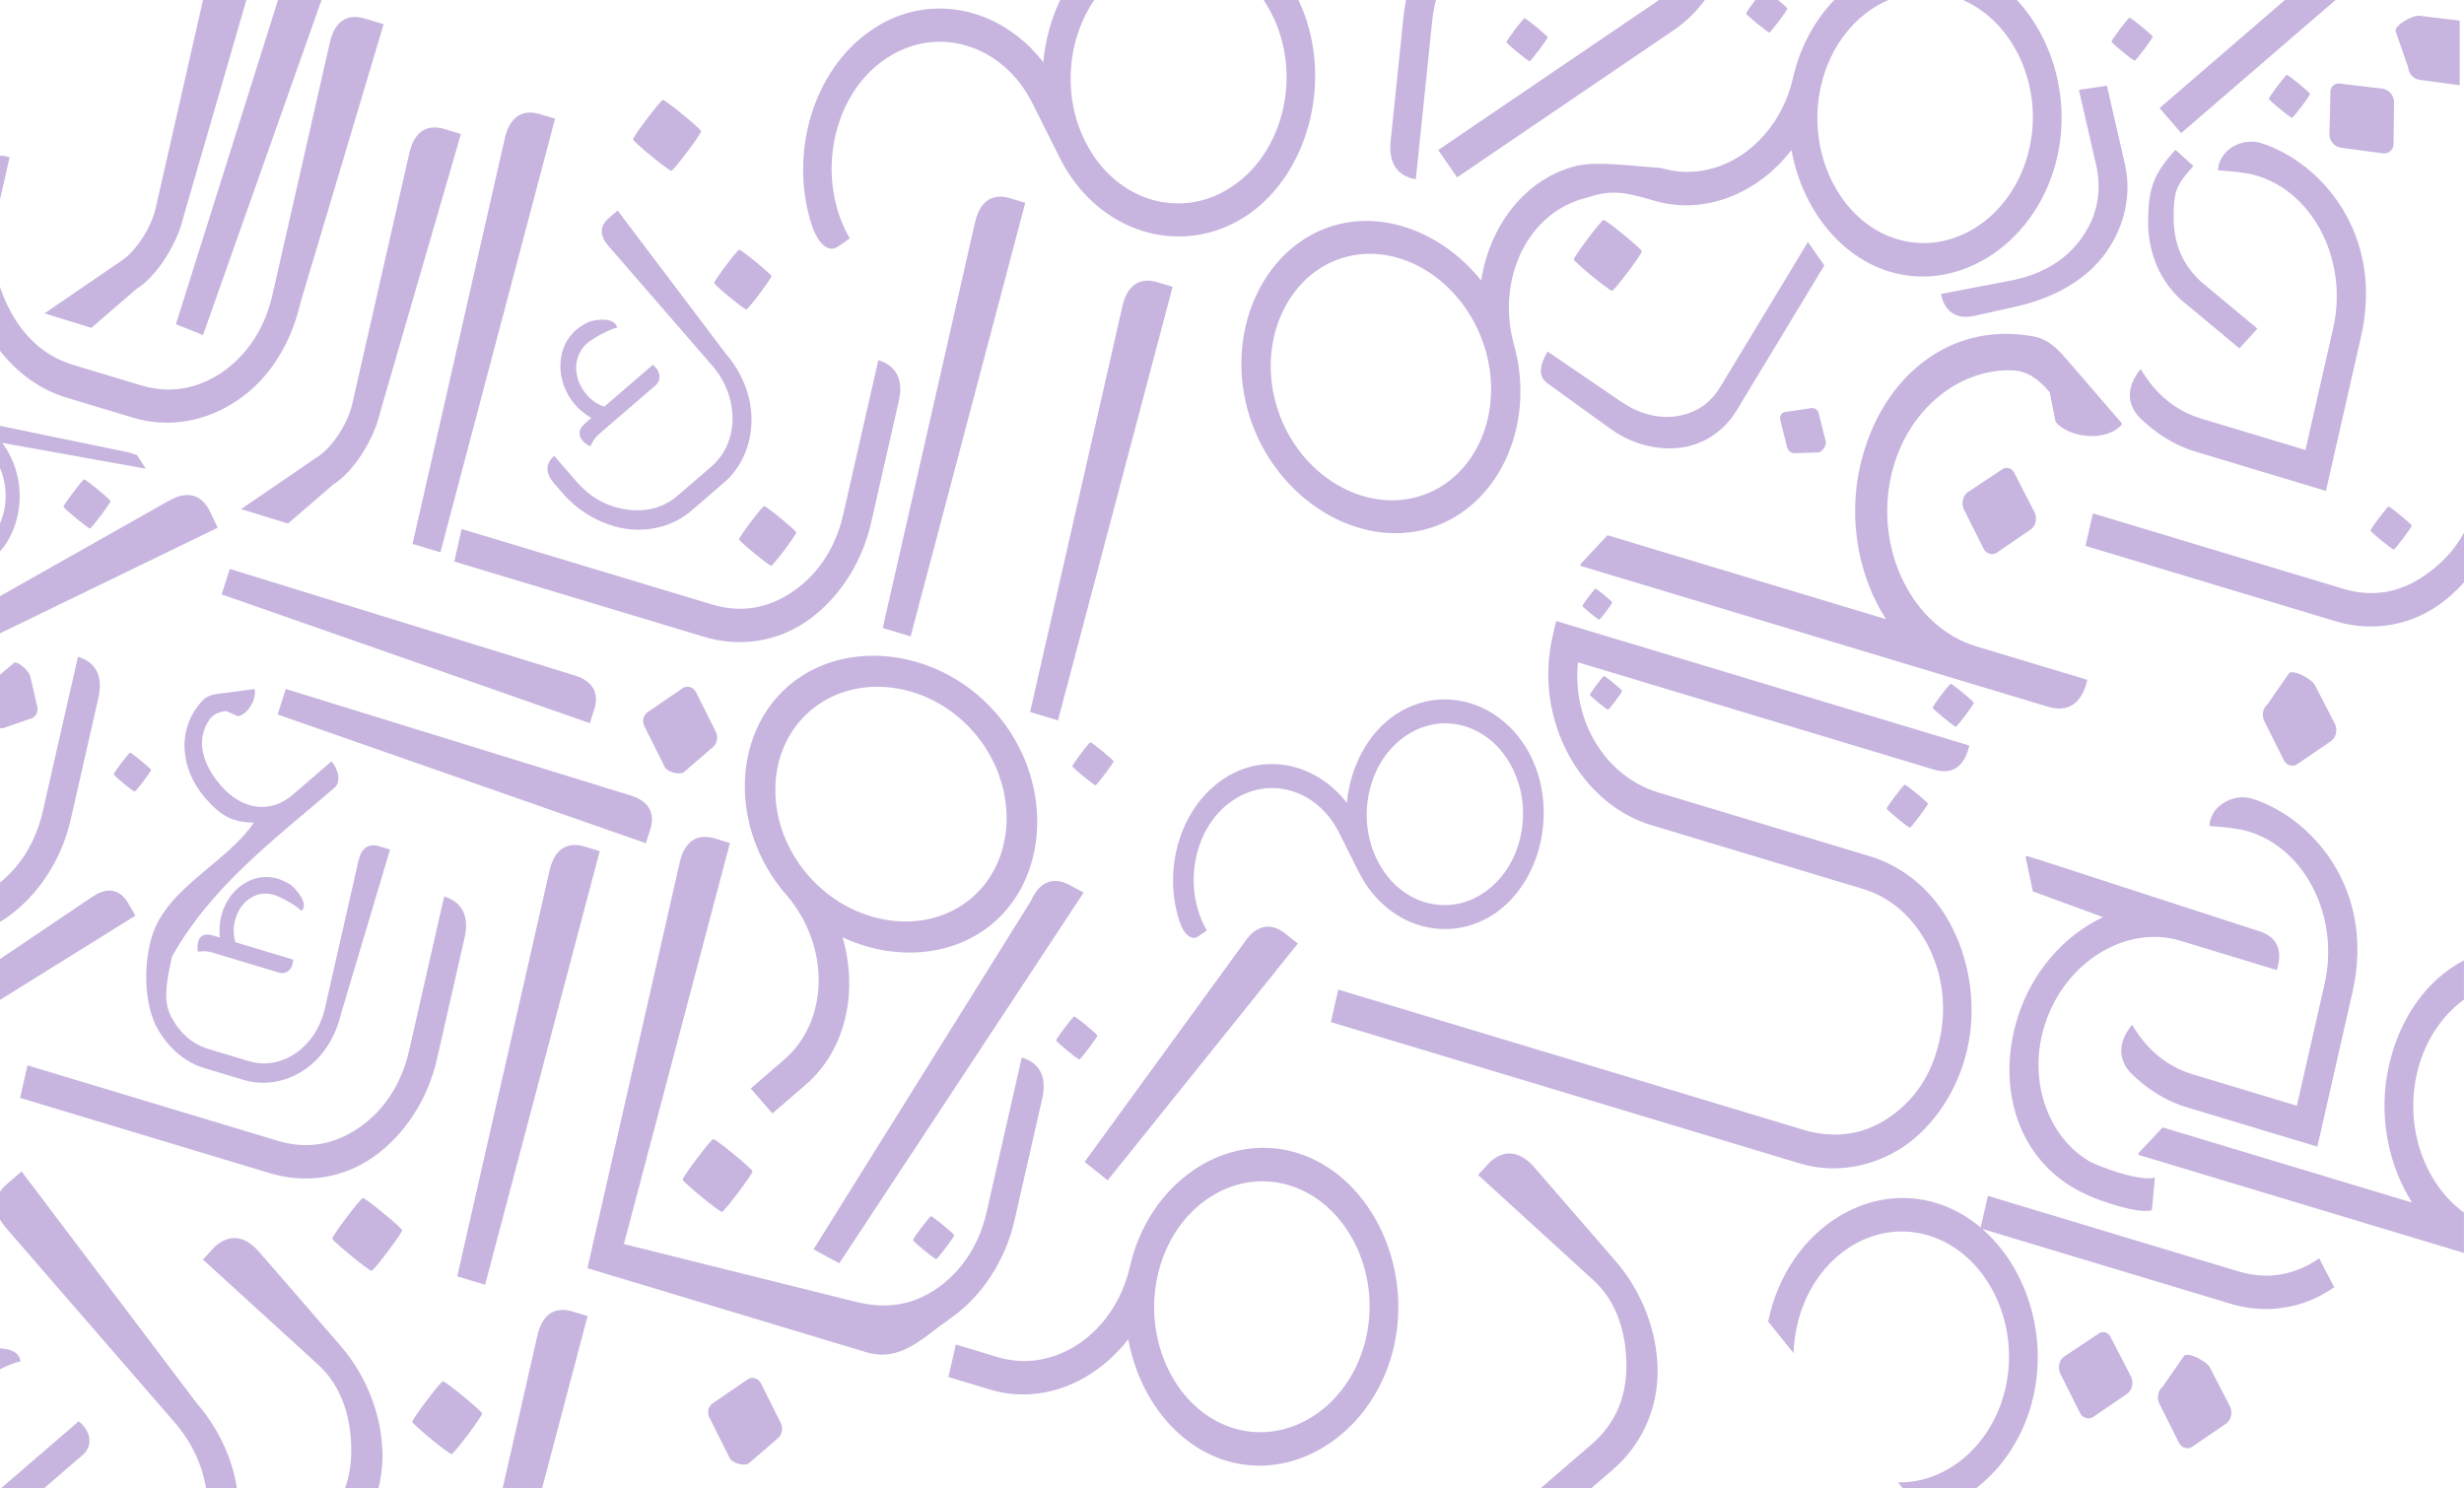 <svg version="1.1" viewBox="0 0 601.68 363.5" xmlns="http://www.w3.org/2000/svg" xmlns:xlink="http://www.w3.org/1999/xlink" preserveAspectRatio="none">
 <g transform="translate(-86.209 -201.33)">
  <path d="m135.78 201.33-11.589 50.953c-1.038 4.566-4.696 10.252-8.141 12.608l-18.971 12.972 11.445 3.536 11.027-9.513c5.077-3.136 10.001-11.197 11.446-17.55l15.374-53.005zm18.315 0-24.932 79.192 6.622 2.635 28.942-81.828zm191 0c-2.257 4.726-3.661 9.934-4.128 15.212-10.379-13.523-28.221-17.417-42.045-7.796-14.21 9.716-20.142 30.201-14.465 47.61 1.604 4.938 4.316 6.604 6.254 5.279l3.014-2.061c-8.486-14.649-4.392-35.052 8.697-43.834 12.487-8.539 28.652-3.666 35.902 10.823l6.75 13.49c9.295 18.287 29.883 24.494 45.77 13.799 15.523-10.614 21.086-34.368 12.431-52.522h-8.502c0.714 1.064 1.375 2.194 1.974 3.391 7.42 14.54 3.086 33.597-9.572 42.085-12.487 8.539-28.652 3.666-35.902-10.823-5.697-11.165-4.464-24.992 2.146-34.653zm84.456 0c-0.269 1.329-0.478 2.677-0.619 4.041l-3.148 30.46c-0.546 5.28 1.607 8.527 6.151 9.278l3.988-38.582c0.185-1.786 0.494-3.522 0.923-5.197zm61.73 0c-0.324 0.242-0.654 0.478-0.993 0.709l-52.875 35.935 4.604 6.673 52.875-35.935c2.948-2.003 5.521-4.5 7.612-7.382zm23.56 0c-1.129 1.485-2.268 3.1-2.245 3.297 0.044 0.371 5.303 4.684 5.659 4.642 0.356-0.043 4.448-5.475 4.404-5.846-0.02-0.164-1.069-1.104-2.255-2.093zm19.287 0c-4.743 4.913-8.346 11.394-10.061 18.936-3.702 16.278-18.343 26.289-32.295 22.083-7.528-0.515-15.131-1.646-20.504-0.547-12.525 3.079-21.272 14.485-23.372 28.044-8.709-10.901-22.267-16.824-34.792-13.745-17.672 4.345-27.842 25.146-22.211 45.429 5.631 20.283 25.26 33.548 42.933 29.204 17.672-4.345 27.726-24.907 22.094-45.19-4.483-16.147 3.466-32.407 17.535-35.866 5.511-1.783 8.276-1.872 16.511 0.611 12.421 3.744 25.467-1.656 33.711-12.322 2.475 13.898 11.549 25.966 23.97 29.71 17.525 5.283 36.257-7.525 40.908-27.971 3.231-14.206-1.056-28.935-9.851-38.376h-13.165c12.4 5.384 19.677 21.078 16.209 36.325-3.702 16.278-18.343 26.289-32.296 22.082-13.952-4.206-22.283-21.142-18.58-37.42 2.281-10.028 8.632-17.617 16.434-20.987zm110.03 0-30.606 26.397 5.29 6.1 37.68-32.498zm32.611 3.831c-1.712 0.011-5.708 2.326-5.599 3.732l3.081 8.867c0.116 1.499 1.174 2.719 2.645 3.05l9.941 1.327v-15.771l-9.758-1.175c-0.092-0.021-0.196-0.03-0.31-0.029zm-503.75 0.318c-3.153-0.058-5.321 2.089-6.275 6.283l-13.997 61.539c-1.851 8.139-6.029 14.516-12.102 18.837-6.244 4.269-13.046 5.401-20.023 3.297l-16.505-4.976c-6.976-2.103-12.254-6.876-15.879-14.12-0.813-1.625-1.489-3.284-2.03-4.971v15.632c4.281 5.46 9.893 9.528 16.103 11.4l16.504 4.976c8.508 2.565 17.793 0.909 25.329-4.244 7.706-5.101 13.151-13.854 15.408-23.779l20.338-68.112-4.536-1.367c-0.829-0.25-1.609-0.381-2.337-0.394zm433.2 0.172c-0.356 0.043-4.448 5.475-4.403 5.846 0.044 0.371 5.303 4.684 5.659 4.641 0.356-0.043 4.448-5.475 4.404-5.846-0.044-0.371-5.303-4.684-5.659-4.641zm-147.75 0.136c-0.356 0.043-4.448 5.475-4.404 5.846 0.044 0.371 5.303 4.684 5.659 4.641 0.356-0.043 4.448-5.475 4.404-5.846-0.044-0.371-5.303-4.684-5.659-4.641zm186.17 13.834c-0.356 0.043-4.448 5.475-4.403 5.846 0.044 0.371 5.303 4.684 5.659 4.641 0.356-0.043 4.448-5.475 4.404-5.846-0.044-0.371-5.303-4.684-5.659-4.641zm12.675 2.091c-1.217-1.7e-4 -2.137 0.969-2.035 2.28l-0.255 10.349c0.116 1.499 1.174 2.719 2.645 3.05l10.438 1.393c1.338 0.179 2.557-0.873 2.572-2.219l0.123-10.502c-0.116-1.499-1.174-2.719-2.645-3.05l-10.306-1.241c-0.184-0.041-0.364-0.061-0.537-0.061zm-56.623 0.552-6.845 1.005 4.389 19.11c1.21 6.535-0.153 12.466-4.26 17.818-4.107 5.351-10.045 8.375-16.84 9.677l-16.95 3.248c0.767 4.144 3.633 6.345 8.025 5.371l10.105-2.243c8.445-1.874 16.321-5.835 21.307-12.135 5.128-6.484 7.272-14.844 5.458-22.741zm-352.62 3.462c-0.587 0.07-7.344 9.039-7.271 9.652 0.073 0.612 8.756 7.734 9.344 7.664 0.587-0.07 7.344-9.04 7.271-9.652-0.073-0.612-8.756-7.733-9.344-7.663zm-32.315 3.1c-3.153-0.058-5.321 2.089-6.275 6.283l-22.53 99.058 6.806 2.052 27.992-105.9-3.656-1.102c-0.829-0.25-1.609-0.381-2.337-0.394zm-23.324 3.634c-0.242-5e-3 -0.479 4e-3 -0.71 0.025-2.769 0.259-4.685 2.386-5.565 6.257l-13.952 61.34c-1.038 4.566-4.696 10.252-8.141 12.608l-18.971 12.972 11.445 3.536 11.027-9.513c5.077-3.136 10.002-11.197 11.446-17.55l19.745-68.079-3.988-1.202c-0.829-0.25-1.609-0.381-2.337-0.394zm443.67 3.457c-3.917-0.059-8.026 2.639-8.288 6.99 0 0.035 1.154 0.117 1.154 0.117 2.518 0.123 6.144 0.548 8.356 1.214 13.952 4.206 22.328 20.943 18.625 37.221l-6.773 29.777-25.352-7.642c-6.296-1.898-11.199-5.922-14.879-12.122-3.25 3.899-3.688 8.222-0.317 11.784 3.712 3.664 8.285 6.74 13.39 8.279l32.158 9.694 8.579-37.717c5.689-25.013-9.763-42.611-24.521-47.272-0.687-0.207-1.405-0.312-2.131-0.323zm-18.659 1.994c-5.495 6.035-6.564 9.526-6.697 17.131-0.133 7.825 2.927 15.247 8.594 19.963l13.712 11.412 4.396-4.828-13.712-11.412c-4.479-4.077-6.763-9.247-6.744-15.631 0.019-6.384 0.426-7.829 4.821-12.657zm-531.24 1.433v10.748l2.355-10.354c-0.836-0.252-1.622-0.383-2.355-0.394zm244.37 10.025c-3.153-0.058-5.321 2.089-6.275 6.283l-22.53 99.058 6.806 2.052 27.992-105.9-3.656-1.102c-0.829-0.25-1.609-0.38-2.337-0.394zm-93.548 3.383-2.228 1.921c-2.173 1.874-2.2 4.202-0.078 6.649l25.306 29.184c3.347 3.86 5.032 8.33 5.059 13.079-0.057 4.821-1.841 8.828-5.268 11.783l-8.107 6.992c-3.427 2.956-7.577 4.067-12.368 3.427-4.791-0.64-8.984-2.948-12.331-6.807l-5.469-6.307c-2.173 1.874-2.2 4.202-0.078 6.649l2.204 2.541c4.082 4.707 9.837 7.806 15.535 8.65 5.782 0.772 11.593-0.783 15.772-4.388l8.107-6.992c4.179-3.604 6.561-9.113 6.629-14.931 0.152-5.89-2.26-11.873-6.342-16.58zm240.76 2.293c-0.587 0.07-7.345 9.04-7.271 9.652 0.073 0.612 8.756 7.733 9.344 7.663s7.345-9.039 7.271-9.652c-0.073-0.612-8.756-7.734-9.344-7.664zm49.903 5.398-21.402 35.386c-2.444 4.041-5.975 6.448-10.694 7.147-4.719 0.699-9.354-0.694-13.553-3.558l-17.914-12.22c-1.55 2.563-2.74 5.799-0.059 7.735l15.467 11.172c5.156 3.724 11.46 5.304 17.096 4.559 5.799-0.769 10.679-4.183 13.66-9.112l21.402-35.386zm-260.97 1.878c-0.495 0.059-6.186 7.614-6.124 8.129 0.062 0.516 7.375 6.514 7.87 6.454 0.495-0.059 6.186-7.614 6.124-8.129-0.062-0.516-7.375-6.514-7.87-6.454zm154.3 1c12.253 0.146 24.163 9.938 28.042 23.908 4.483 16.147-3.349 32.168-17.419 35.627-14.069 3.459-29.4-6.867-33.883-23.015-4.483-16.147 3.466-32.406 17.535-35.865 0.879-0.216 1.763-0.378 2.648-0.486 0.83-0.102 1.661-0.158 2.492-0.168 0.195-3e-3 0.389-3e-3 0.584-5.3e-4zm-54.462 6.557c-3.153-0.058-5.321 2.089-6.275 6.283l-22.53 99.058 6.806 2.052 27.992-105.9-3.656-1.102c-0.829-0.25-1.61-0.38-2.337-0.394zm-133.28 9.534c-1.076 7e-3 -2.199 0.196-3.071 0.454-1.164 0.511-2.331 1.187-3.334 2.052-5.015 4.325-5.112 12.637-0.214 18.285 1.061 1.224 2.455 2.326 3.934 3.189-1.003 0.865-1.672 1.442-2.175 2.041-1.51 1.796-0.375 3.779 1.928 4.919 0.509-1.097 1.183-2.173 2.186-3.038l13.708-11.823c1.504-1.298 1.364-3.48-0.603-5.075l-11.869 10.236c-1.648-0.553-3.044-1.488-4.269-2.901-3.51-4.048-3.446-9.534 0.148-12.633 1.254-1.081 5.479-3.511 7.219-3.695-0.137-1.527-1.797-2.023-3.589-2.012zm342.91 3.455c-17.565-0.086-31.418 13.201-35.756 32.272-3.023 13.291-0.288 27.135 6.303 37.406l-67.974-20.492-6.55 6.979-0.126 0.485 4.659 1.396 109.56 33.027c4.937 1.488 8.3-0.812 9.61-6.572l-27.151-8.185c-15.569-4.694-24.865-23.592-20.733-41.757 3.577-15.728 16.284-26.1 29.571-25.645 3.809 0.201 6.405 2.167 9.129 5.356l1.44 7.244c3.522 4.139 12.847 4.875 16.284 0.467l-13.809-15.999c-2.724-3.188-5.13-5.097-8.889-5.52-1.89-0.304-3.747-0.456-5.564-0.465zm-275.5 6.425-8.578 37.718c-1.806 7.941-6.029 14.516-12.273 18.785-6.244 4.269-12.831 5.253-19.808 3.15l-61.084-18.415-1.806 7.941 61.084 18.415c8.508 2.565 17.703 1.306 25.284-4.045 7.365-5.204 13.151-13.854 15.408-23.78l6.773-29.777c1.174-5.161-0.576-8.659-5-9.992zm228.04 11.695c-0.109 7.9e-4 -0.219 0.015-0.329 0.042l-6.346 0.939c-0.814 0.12-1.35 1.008-1.133 1.873l1.696 6.75c0.217 0.865 1.145 1.535 1.959 1.415l5.795-0.182c0.814-0.12 1.901-1.765 1.684-2.63l-1.696-6.749c-0.138-0.843-0.866-1.462-1.63-1.457zm-442.51 4.34v10.33c1.185 2.765 1.668 5.959 1.212 9.187-0.216 1.532-0.633 2.97-1.212 4.284v6.885c2.394-2.705 4.015-6.33 4.599-10.469 0.835-5.912-0.855-11.838-4.094-16.057l35.105 6.316-2.19-3.345-2.041-0.642zm490.1 10.266c-0.464-0.021-0.943 0.133-1.363 0.484l-8.351 5.543c-1.122 0.935-1.483 2.523-0.903 3.97l4.875 9.743c0.625 1.249 2.156 1.711 3.233 0.975l8.397-5.742c1.122-0.935 1.483-2.523 0.903-3.97l-4.92-9.544c-0.362-0.905-1.096-1.424-1.87-1.458zm-469.57 2.825c-0.406 0.049-5.08 6.253-5.029 6.676 0.051 0.423 6.056 5.349 6.463 5.3 0.406-0.049 5.08-6.252 5.029-6.676-0.051-0.423-6.056-5.349-6.463-5.3zm25.338 3.819c-1.381-0.025-2.922 0.433-4.599 1.38l-41.272 23.309v9.088l53.162-25.795-1.852-3.874c-0.514-1.074-1.119-1.94-1.807-2.595-1.032-0.982-2.252-1.488-3.632-1.513zm140.71 2.707c-0.494 0.059-6.172 7.597-6.11 8.111 0.062 0.514 7.359 6.499 7.852 6.44 0.494-0.059 6.172-7.597 6.11-8.111-0.062-0.514-7.359-6.499-7.852-6.44zm396.68 0.119c-0.356 0.043-4.448 5.474-4.403 5.845 0.044 0.371 5.303 4.684 5.659 4.641 0.356-0.043 4.448-5.474 4.404-5.845-0.044-0.371-5.303-4.684-5.659-4.641zm-72.207 1.645-1.806 7.941 61.084 18.415c8.508 2.565 17.703 1.306 25.283-4.045 2.177-1.538 4.215-3.38 6.065-5.464v-12.152c-2.269 4.311-5.778 7.864-9.735 10.57-6.244 4.269-12.831 5.253-19.807 3.15zm-454.94 13.569-1.991 6.222 89.909 31.447 1.069-3.342c1.294-4.044-0.372-6.952-4.761-8.308l-57.347-17.716-11.445-3.536zm333.48 4.816c-0.258 0.031-3.22 3.962-3.187 4.231 0.032 0.268 3.838 3.39 4.096 3.359 0.258-0.031 3.219-3.962 3.187-4.231-0.032-0.268-3.838-3.39-4.095-3.359zm-9.611 7.901-0.903 3.97c-4.56 20.05 6.755 40.643 24.111 45.875l51.556 15.542c6.976 2.103 12.424 6.927 16.095 13.973 3.625 7.244 4.552 15.16 2.701 23.299-1.851 8.139-5.984 14.318-12.228 18.587-6.244 4.269-12.982 5.097-20.023 3.297l-114.51-34.521-1.754 7.714-0.052 0.227 114.51 34.521c8.508 2.565 17.793 0.909 25.284-4.045 7.535-5.153 13.321-13.802 15.624-23.927 2.212-9.727 0.852-20.531-3.523-29.275-4.33-8.942-11.81-15.227-20.317-17.792l-51.556-15.542c-12.761-3.847-21.178-17.203-19.674-31.81l86.947 26.212c4.424 1.334 7.439-0.728 8.612-5.889zm-167.04 8.489c-7.496 0.063-14.734 2.476-20.433 7.392-13.946 12.028-14.218 35.187-0.597 50.895 10.844 12.506 10.629 30.817-0.474 40.393l-8.124 7.007 5.29 6.1 8.125-7.007c9.884-8.525 12.867-22.826 9.001-36.018 12.396 5.835 27.016 4.955 36.901-3.57 13.946-12.028 14.221-35.457 0.6-51.165-7.875-9.081-18.935-13.9-29.56-14.026-0.242-3e-3 -0.484-3e-3 -0.726-1e-3zm-193.91 0.246-8.579 37.718c-1.625 7.145-5.208 13.184-10.458 17.433v9.605c0.628-0.377 1.248-0.777 1.856-1.206 7.365-5.204 13.151-13.854 15.408-23.779l6.773-29.777c1.174-5.161-0.576-8.659-5-9.993zm-15.361 1.404c-0.073 4e-3 -0.14 0.02-0.199 0.048l-3.476 2.957v13.013c0.287 0.083 0.596 0.085 0.892-0.018l6.922-2.404c0.954-0.438 1.491-1.48 1.339-2.604l-1.768-7.622c-0.142-1.054-2.615-3.438-3.71-3.371zm556.07 2.381c-0.317-5e-3 -0.578 0.058-0.753 0.204l-5.265 7.583c-1.122 0.935-1.483 2.523-0.903 3.97l4.875 9.743c0.625 1.249 2.156 1.711 3.233 0.975l8.397-5.742c1.122-0.935 1.483-2.523 0.903-3.97l-4.92-9.544c-0.489-1.221-3.853-3.194-5.567-3.219zm-168.07 0.92c-0.279 0.033-3.493 4.298-3.458 4.589 0.035 0.291 4.164 3.678 4.443 3.644 0.279-0.033 3.492-4.298 3.457-4.589-0.035-0.291-4.163-3.678-4.443-3.644zm84.66 1.901c-0.356 0.043-4.448 5.475-4.403 5.846 0.044 0.371 5.303 4.684 5.659 4.641 0.356-0.043 4.448-5.475 4.404-5.846-0.044-0.371-5.303-4.684-5.659-4.641zm-308.52 0.716c-0.384 9e-3 -0.765 0.122-1.101 0.352l-8.396 5.741c-1.247 0.685-1.653 2.471-0.858 3.772l4.875 9.743c0.625 1.249 3.573 2.005 4.65 1.269l6.98-6.036c1.077-0.736 1.483-2.523 0.858-3.772l-4.875-9.742c-0.43-0.859-1.288-1.345-2.132-1.327zm46.685 0.011c8.356 0.079 17.04 3.89 23.309 11.12 10.844 12.506 10.629 30.817-0.474 40.393s-29.168 7.03-40.012-5.476c-10.844-12.506-10.632-30.548 0.471-40.124 4.684-4.04 10.608-5.971 16.705-5.913zm-144.71 0.538-1.991 6.222 89.909 31.447 1.069-3.342c1.294-4.044-0.373-6.952-4.761-8.308zm-7.656 0.02-8.905 1.179c-1.768 0.224-3.015 0.651-4.076 1.956-6.029 6.76-5.162 16.413 0.966 23.48 3.87 4.463 6.708 5.911 11.872 6.008-6.974 10.287-22.206 16.214-25.235 29.038-1.712 6.809-1.346 14.859 1.222 20.358 2.561 5.117 6.886 9.029 11.865 10.53l9.66 2.913c4.979 1.501 10.414 0.532 14.824-2.484 4.51-2.986 7.698-8.108 9.019-13.917l11.904-39.867-2.655-0.8c-2.589-0.781-4.353 0.425-5.04 3.446l-8.192 36.02c-1.083 4.764-3.529 8.496-7.084 11.025-3.655 2.499-7.636 3.161-11.719 1.93l-9.66-2.913c-4.083-1.231-7.172-4.024-9.294-8.265-2.122-4.24-0.357-10.537 0.379-14.28 9.731-17.307 25.103-28.673 39.675-41.241 1.717-1.481 0.967-4.534-0.711-6.468l-9.444 8.146c-5.416 4.671-12.297 3.851-17.587-2.249-4.58-5.282-6.163-11.215-2.772-16.09 0.997-1.38 2.311-1.862 4.078-2.087l2.861 1.273c2.292-0.287 4.739-4.247 4.048-6.641zm290.51 2.524c-4.098 0.029-8.238 1.253-12.012 3.794-6.858 4.69-10.98 12.969-11.734 21.495-7.514-9.79-20.431-12.61-30.439-5.645-10.288 7.035-14.582 21.865-10.472 34.469 1.161 3.575 3.124 4.781 4.527 3.822l2.182-1.492c-6.144-10.606-3.179-25.377 6.297-31.735 9.041-6.182 20.743-2.654 25.992 7.836l4.886 9.766c6.729 13.24 21.635 17.733 33.137 9.99 11.379-7.781 15.367-25.314 8.761-38.517-4.521-8.895-12.734-13.843-21.125-13.783zm0.542 5.85c6.427 0.111 12.651 3.997 16.096 10.88 5.372 10.527 2.234 24.324-6.93 30.468-9.041 6.182-20.743 2.654-25.992-7.836-5.372-10.527-2.234-24.324 6.93-30.468 3.108-2.125 6.53-3.103 9.897-3.045zm-86.931 4.632c-0.356 0.043-4.448 5.475-4.404 5.846 0.044 0.371 5.303 4.684 5.659 4.641 0.356-0.043 4.448-5.474 4.403-5.845-0.044-0.371-5.303-4.684-5.659-4.642zm-234.5 2.525c-0.323 0.039-4.034 4.965-3.994 5.301 0.04 0.336 4.81 4.248 5.133 4.21 0.323-0.039 4.034-4.965 3.994-5.301-0.04-0.336-4.81-4.248-5.133-4.21zm433.36 7.822c-0.356 0.043-4.448 5.474-4.404 5.845 0.044 0.371 5.303 4.684 5.659 4.642 0.356-0.043 4.448-5.475 4.403-5.846-0.044-0.371-5.303-4.684-5.659-4.641zm82.68 3.087c-3.917-0.059-8.026 2.639-8.288 6.991 0 0.035 1.154 0.117 1.154 0.117 2.518 0.123 6.144 0.548 8.356 1.214 13.952 4.206 22.328 20.943 18.625 37.222l-6.773 29.777-25.352-7.643c-6.296-1.898-11.199-5.922-14.879-12.122-3.25 3.899-3.688 8.222-0.316 11.784 3.712 3.664 8.285 6.74 13.389 8.279l32.158 9.694 8.579-37.718c5.689-25.013-9.763-42.61-24.52-47.272-0.687-0.207-1.406-0.313-2.131-0.323zm-375.55 9.658c-3.153-0.058-5.321 2.089-6.275 6.283l-22.53 99.058 6.806 2.052 27.992-105.9-3.656-1.102c-0.829-0.25-1.609-0.38-2.337-0.394zm-22 107.39 61.084 18.414c8.508 2.565 13.418-3.029 20.998-8.38 7.365-5.204 13.151-13.854 15.408-23.779l6.773-29.777c1.174-5.161-0.576-8.659-5-9.992l-8.579 37.718c-1.806 7.941-6.029 14.516-12.273 18.785-6.244 4.269-12.747 4.911-19.807 3.15l-56.495-14.087zm-9.791-105.4c-3.153-0.058-5.321 2.089-6.275 6.283l-22.53 99.058 6.806 2.052 27.992-105.9-3.656-1.102c-0.829-0.25-1.609-0.38-2.337-0.394zm354.3 2.633-0.118 0.416 1.777 8.28 17.13 6.29c-9.271 4.334-17.265 13.149-20.803 24.344-5.601 17.726 0.329 35.899 16.495 43.281 2.936 1.508 12.859 4.968 16.233 3.951l0.719-7.963c-3.374 1.017-13.461-2.492-16.338-4.187-9.927-6.094-14.744-19.837-10.558-33.085 4.835-15.301 19.82-24.644 33.253-20.549l23.425 7.14c1.533-4.851 0.043-8.084-4.194-9.461l-53.004-17.225zm-429.9 5.183c-0.325 6e-3 -0.649 0.029-0.97 0.067-4.591 0.552-8.707 4.374-9.946 9.82-0.344 1.51-0.415 3.227-0.26 4.888-1.195-0.36-1.992-0.601-2.715-0.695-2.171-0.282-3.045 1.689-2.651 4.167 1.102-0.165 2.276-0.183 3.471 0.178l16.333 4.923c1.793 0.54 3.358-0.726 3.488-3.17l-14.141-4.263c-0.48-1.635-0.535-3.265-0.138-5.008 1.136-4.996 5.295-7.84 9.577-6.549 1.494 0.45 5.616 2.609 6.699 3.929 1.718-1.469-0.666-4.718-2.446-6.248-1.016-0.679-2.159-1.272-3.354-1.632-0.98-0.296-1.969-0.426-2.945-0.408zm192.77 0.954c-2.463 0.018-4.504 1.713-5.967 5.02l-53.008 84.961 6.298 3.401 59.666-90.536-3.383-1.827c-1.279-0.691-2.486-1.029-3.606-1.021zm-230.92 2.364c-1.272 4e-3 -2.673 0.509-4.173 1.521l-22.532 15.198v9.977l33.055-20.567-1.692-2.949c-1.216-2.119-2.799-3.184-4.658-3.179zm81.753 1.445-8.579 37.717c-1.806 7.941-6.029 14.516-12.273 18.785-6.244 4.269-12.831 5.253-19.807 3.15l-61.084-18.414-1.806 7.941 61.084 18.414c8.508 2.565 17.703 1.306 25.283-4.045 7.365-5.204 13.151-13.854 15.409-23.779l6.772-29.777c1.174-5.161-0.576-8.659-5-9.992zm201.05 7.361c-2.066 0.041-4.011 1.365-5.729 3.948l-38.943 53.521 5.655 4.47 46.432-57.814-3.037-2.401c-1.493-1.18-2.964-1.752-4.378-1.724zm292.16 8.237c-8.986 4.659-15.644 13.929-18.305 25.63-2.709 11.911-0.258 24.317 5.648 33.521l-60.914-18.364-5.869 6.254-0.113 0.435 4.175 1.251 75.378 22.724v-9.876c-9.527-6.882-14.523-20.607-11.501-33.895 1.77-7.78 6.034-14.092 11.501-18.123zm-339.37 13.704c-0.356 0.043-4.448 5.474-4.404 5.845 0.044 0.371 5.303 4.684 5.659 4.642 0.356-0.043 4.448-5.475 4.403-5.846s-5.303-4.684-5.659-4.641zm-88.134 29.941c-0.603 0.072-7.537 9.278-7.462 9.906 0.075 0.628 8.986 7.937 9.589 7.865 0.603-0.072 7.538-9.277 7.463-9.905-0.075-0.628-8.987-7.937-9.59-7.865zm134.2 2.132c-14.742 0.064-28.537 11.774-32.461 29.026-3.702 16.278-18.343 26.289-32.295 22.083l-10.209-3.078-1.806 7.941 10.209 3.077c12.421 3.744 25.467-1.656 33.712-12.322 2.475 13.898 11.548 25.967 23.969 29.711 17.525 5.283 36.257-7.524 40.907-27.971 4.651-20.447-6.269-41.982-23.795-47.265-2.738-0.826-5.501-1.213-8.231-1.201zm60.299 1.377c-1.582-0.019-3.166 0.632-4.706 1.961l-3.031 3.281 28.157 25.696c5.955 5.434 8.152 13.494 8.06 21.304-0.092 7.809-2.98 14.032-8.531 18.82l-12.67 10.927h12.364l5.596-4.827c6.77-5.839 10.892-14.459 10.87-24.037-0.025-9.308-3.661-19.234-10.273-26.859l-19.837-22.876c-1.934-2.23-3.966-3.365-6-3.389zm-363.39 4.389-3.609 3.113c-0.696 0.6-1.254 1.23-1.678 1.883v6.709c0.398 0.718 0.915 1.445 1.551 2.179l40.995 47.277c4.291 4.948 6.894 10.516 7.816 16.437h7.528c-1.09-7.601-4.644-15.014-9.928-21.108zm302.98 2.405c2.16 0 4.352 0.313 6.532 0.97 13.952 4.206 22.498 20.995 18.795 37.273-3.702 16.278-18.343 26.289-32.295 22.083-13.952-4.206-22.282-21.142-18.58-37.42 3.124-13.735 13.881-22.902 25.548-22.906zm177.17 3.561-1.761 7.742c-3.223-2.724-6.904-4.802-10.936-6.017-3.834-1.156-7.715-1.453-11.488-0.997-13.475 1.626-25.571 12.848-29.204 28.822-0.088 0.385-0.183 0.766-0.283 1.144l6.225 7.713c0.066-2.257 0.348-4.537 0.864-6.805 3.702-16.278 18.127-26.142 32.08-21.936 13.952 4.206 22.498 20.995 18.795 37.273-3.169 13.934-14.353 23.274-26.259 23.037l1.338 1.657h17.468c6.798-5.151 12.078-13.054 14.259-22.643 3.538-15.557-1.938-31.742-12.478-40.921l60.658 18.287c8.508 2.565 17.703 1.306 25.283-4.045l-3.67-7.046c-6.244 4.269-12.831 5.253-19.807 3.15zm-396.82 0.532c-0.603 0.072-7.537 9.277-7.462 9.905 0.075 0.628 8.986 7.937 9.589 7.865 0.603-0.072 7.538-9.278 7.463-9.906-0.075-0.628-8.987-7.937-9.59-7.865zm138.74 4.435c-0.356 0.043-4.448 5.475-4.403 5.846 0.044 0.371 5.303 4.684 5.659 4.641 0.356-0.043 4.448-5.475 4.404-5.846-0.044-0.371-5.303-4.684-5.659-4.641zm-170.05 5.344c-1.582-0.019-3.166 0.632-4.706 1.961l-3.031 3.28 28.157 25.696c5.955 5.434 8.152 13.495 8.06 21.304-0.039 3.308-0.581 6.331-1.614 9.081h8.211c0.68-2.618 1.038-5.365 1.032-8.197-0.025-9.308-3.662-19.233-10.274-26.859l-19.836-22.876c-1.934-2.23-3.966-3.365-6-3.389zm80.2 17.547c-3.153-0.058-5.321 2.089-6.275 6.283l-8.527 37.492h9.619l11.176-42.279-3.656-1.102c-0.829-0.25-1.609-0.38-2.337-0.394zm376.16 5.424c-0.464-0.021-0.942 0.133-1.363 0.484l-8.351 5.543c-1.122 0.935-1.483 2.523-0.903 3.97l4.875 9.743c0.625 1.249 2.156 1.711 3.233 0.975l8.396-5.742c1.122-0.935 1.483-2.523 0.903-3.97l-4.92-9.544c-0.362-0.905-1.097-1.424-1.87-1.458zm-513.66 3.958v5.11c1.946-0.975 3.837-1.743 5.019-1.868-0.202-2.246-2.436-3.114-5.019-3.242zm534.13 1.566c-0.317-5e-3 -0.578 0.058-0.753 0.204l-5.264 7.583c-1.122 0.935-1.483 2.523-0.903 3.97l4.875 9.743c0.625 1.249 2.156 1.711 3.233 0.975l8.396-5.742c1.122-0.935 1.483-2.523 0.903-3.97l-4.92-9.544c-0.489-1.221-3.853-3.193-5.567-3.218zm-350.44 5.657c-0.384 9e-3 -0.765 0.122-1.101 0.352l-8.396 5.742c-1.247 0.685-1.653 2.471-0.858 3.771l4.875 9.742c0.625 1.249 3.573 2.005 4.65 1.269l6.98-6.035c1.077-0.736 1.483-2.523 0.858-3.772l-4.875-9.742c-0.43-0.859-1.288-1.345-2.132-1.327zm-75.538 0.829c-0.603 0.072-7.538 9.278-7.463 9.906 0.075 0.628 8.987 7.937 9.59 7.865 0.603-0.072 7.537-9.278 7.462-9.906s-8.986-7.937-9.589-7.865zm-88.921 9.757-19.227 16.583h10.508l9.694-8.361c2.437-2.102 2.211-5.639-0.976-8.222z" fill="#c7b5df" style="paint-order:stroke markers fill"/>
 </g>
</svg>
